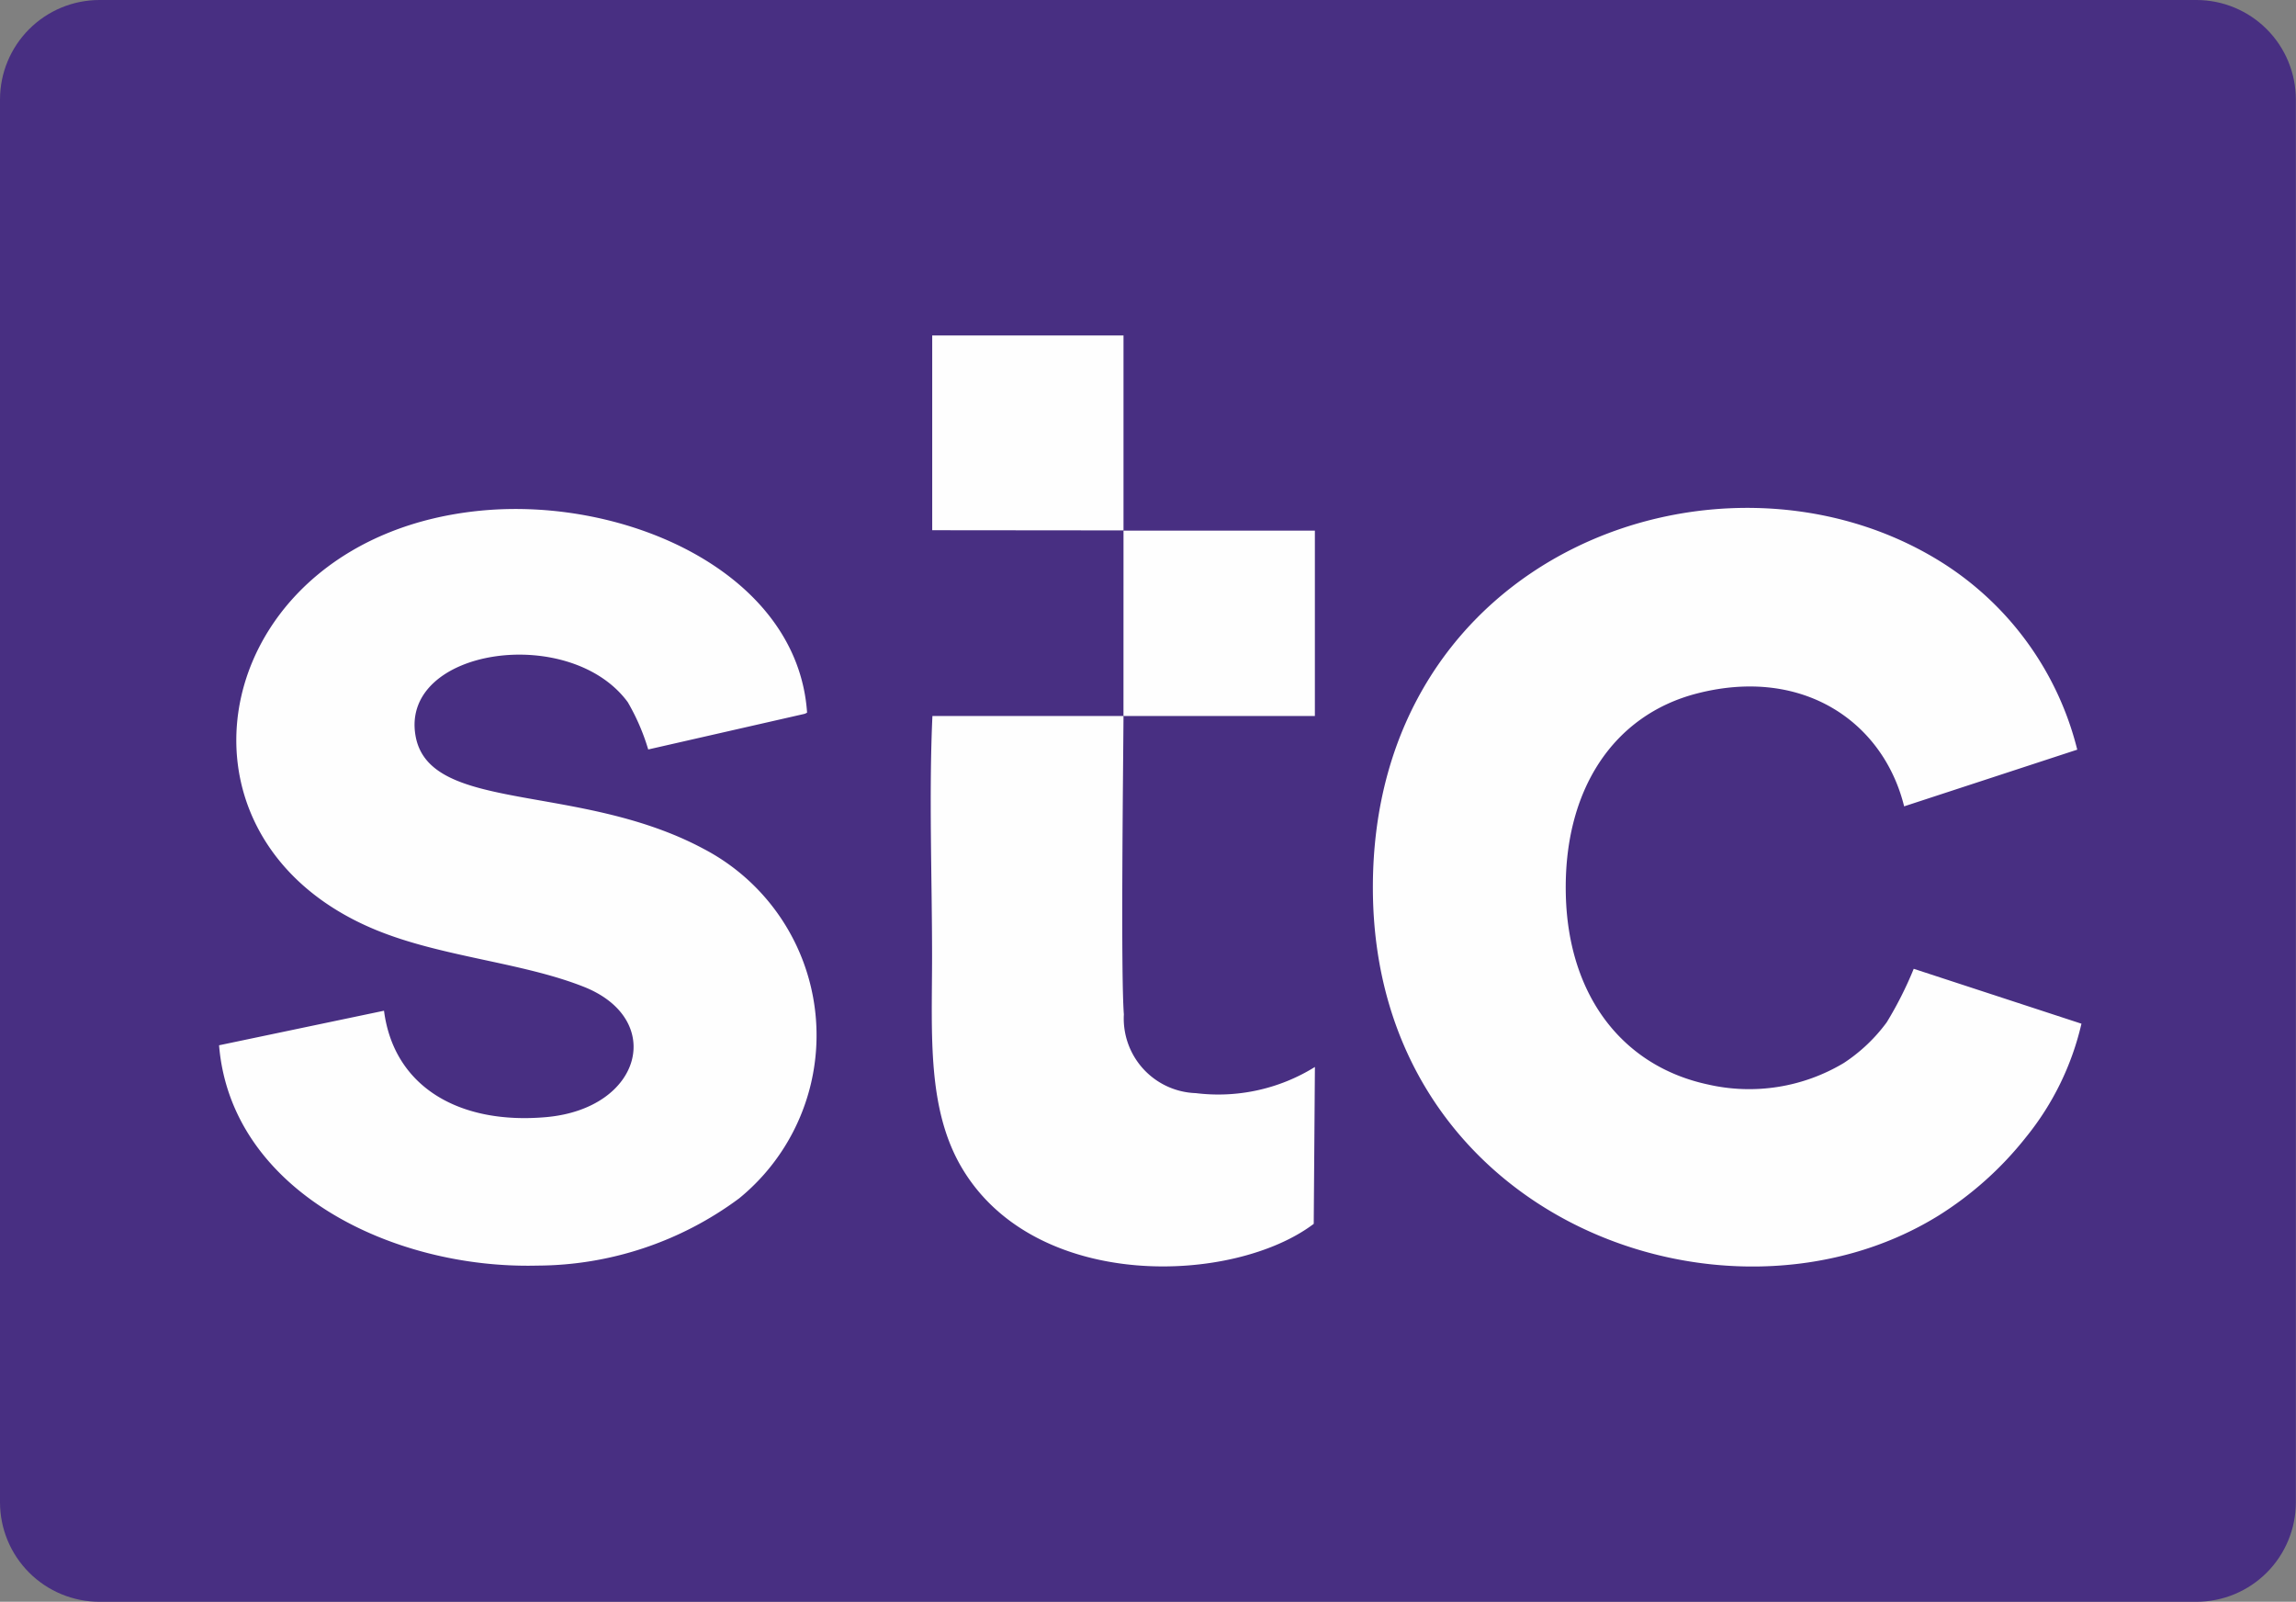 <svg id="STC_Logo" data-name="STC Logo" xmlns="http://www.w3.org/2000/svg" xmlns:xlink="http://www.w3.org/1999/xlink" width="64.404" height="44.922" viewBox="0 0 64.404 44.922">
  <rect x="0" y="0" width="64.404" height="44.922" fill="#808080" stroke="none"/>
  <defs>
    <clipPath id="clip-path">
      <path id="Path_46734" data-name="Path 46734" d="M61.613,44.922H2.792A2.792,2.792,0,0,1,0,42.13V2.792A2.792,2.792,0,0,1,2.792,0h58.82A2.792,2.792,0,0,1,64.4,2.792V42.129A2.79,2.79,0,0,1,61.613,44.922Z"/>
    </clipPath>
  </defs>
  <g id="Group_69413" data-name="Group 69413" clip-path="url(#clip-path)">
    <rect id="Rectangle_12088" data-name="Rectangle 12088" width="88.334" height="53" transform="translate(-12.049 -4.395)" fill="#482f82"/>
    <path id="Path_46729" data-name="Path 46729" d="M353.546,137.9l-4.706-1.54a10.389,10.389,0,0,1-.757,1.5,4.673,4.673,0,0,1-1.2,1.139,5.167,5.167,0,0,1-3.813.606c-2.408-.516-3.923-2.5-3.989-5.325-.069-2.942,1.341-5.037,3.674-5.64,2.979-.77,5.232.8,5.816,3.164l4.856-1.59a8.684,8.684,0,0,0-3.938-5.337c-6.122-3.7-15.841-.167-15.82,9.23.02,9.264,9.9,12.859,15.858,9.18a9.653,9.653,0,0,0,2.465-2.208,7.844,7.844,0,0,0,1.552-3.176" transform="translate(-295.159 -109.19)" fill="#fefefe" fill-rule="evenodd"/>
    <path id="Path_46730" data-name="Path 46730" d="M57.866,137.742l-4.626.969c.334,4.081,4.86,6.28,8.921,6.179a9.555,9.555,0,0,0,5.665-1.884,5.9,5.9,0,0,0-1-9.807c-3.494-1.87-7.7-.981-8.076-3.174-.422-2.454,4.328-3.145,5.954-.937a6.075,6.075,0,0,1,.574,1.327l4.39-1c.016-.007.044-.021.066-.032-.265-3.921-5.078-6.064-9.161-5.665-7.548.739-9.338,9.112-2.944,11.754,1.846.763,4.1.908,5.845,1.6,2.285.908,1.637,3.408-1.05,3.653-2.448.22-4.281-.848-4.557-2.981" transform="translate(-47.095 -109.396)" fill="#fefefe" fill-rule="evenodd"/>
    <path id="Path_46731" data-name="Path 46731" d="M231.61,173.99l-5.36,0c-.1,2.171-.01,4.551-.01,6.739s-.151,4.307.862,5.977c2.089,3.444,7.609,3.217,9.844,1.526l.033-4.4a5.135,5.135,0,0,1-3.34.734,2.093,2.093,0,0,1-2.019-2.209c-.089-1.156-.02-6.8-.01-8.373" transform="translate(-200.095 -153.909)" fill="#fefefe" fill-rule="evenodd"/>
    <path id="Path_46732" data-name="Path 46732" d="M231.9,86.942l0-5.467-5.366,0v5.462Z" transform="translate(-200.385 -72.067)" fill="#fefefe" fill-rule="evenodd"/>
    <path id="Path_46733" data-name="Path 46733" d="M273.05,134.086h5.369v-5.2l-5.368,0Z" transform="translate(-241.536 -114.005)" fill="#fefefe" fill-rule="evenodd"/>
  </g>
</svg>
